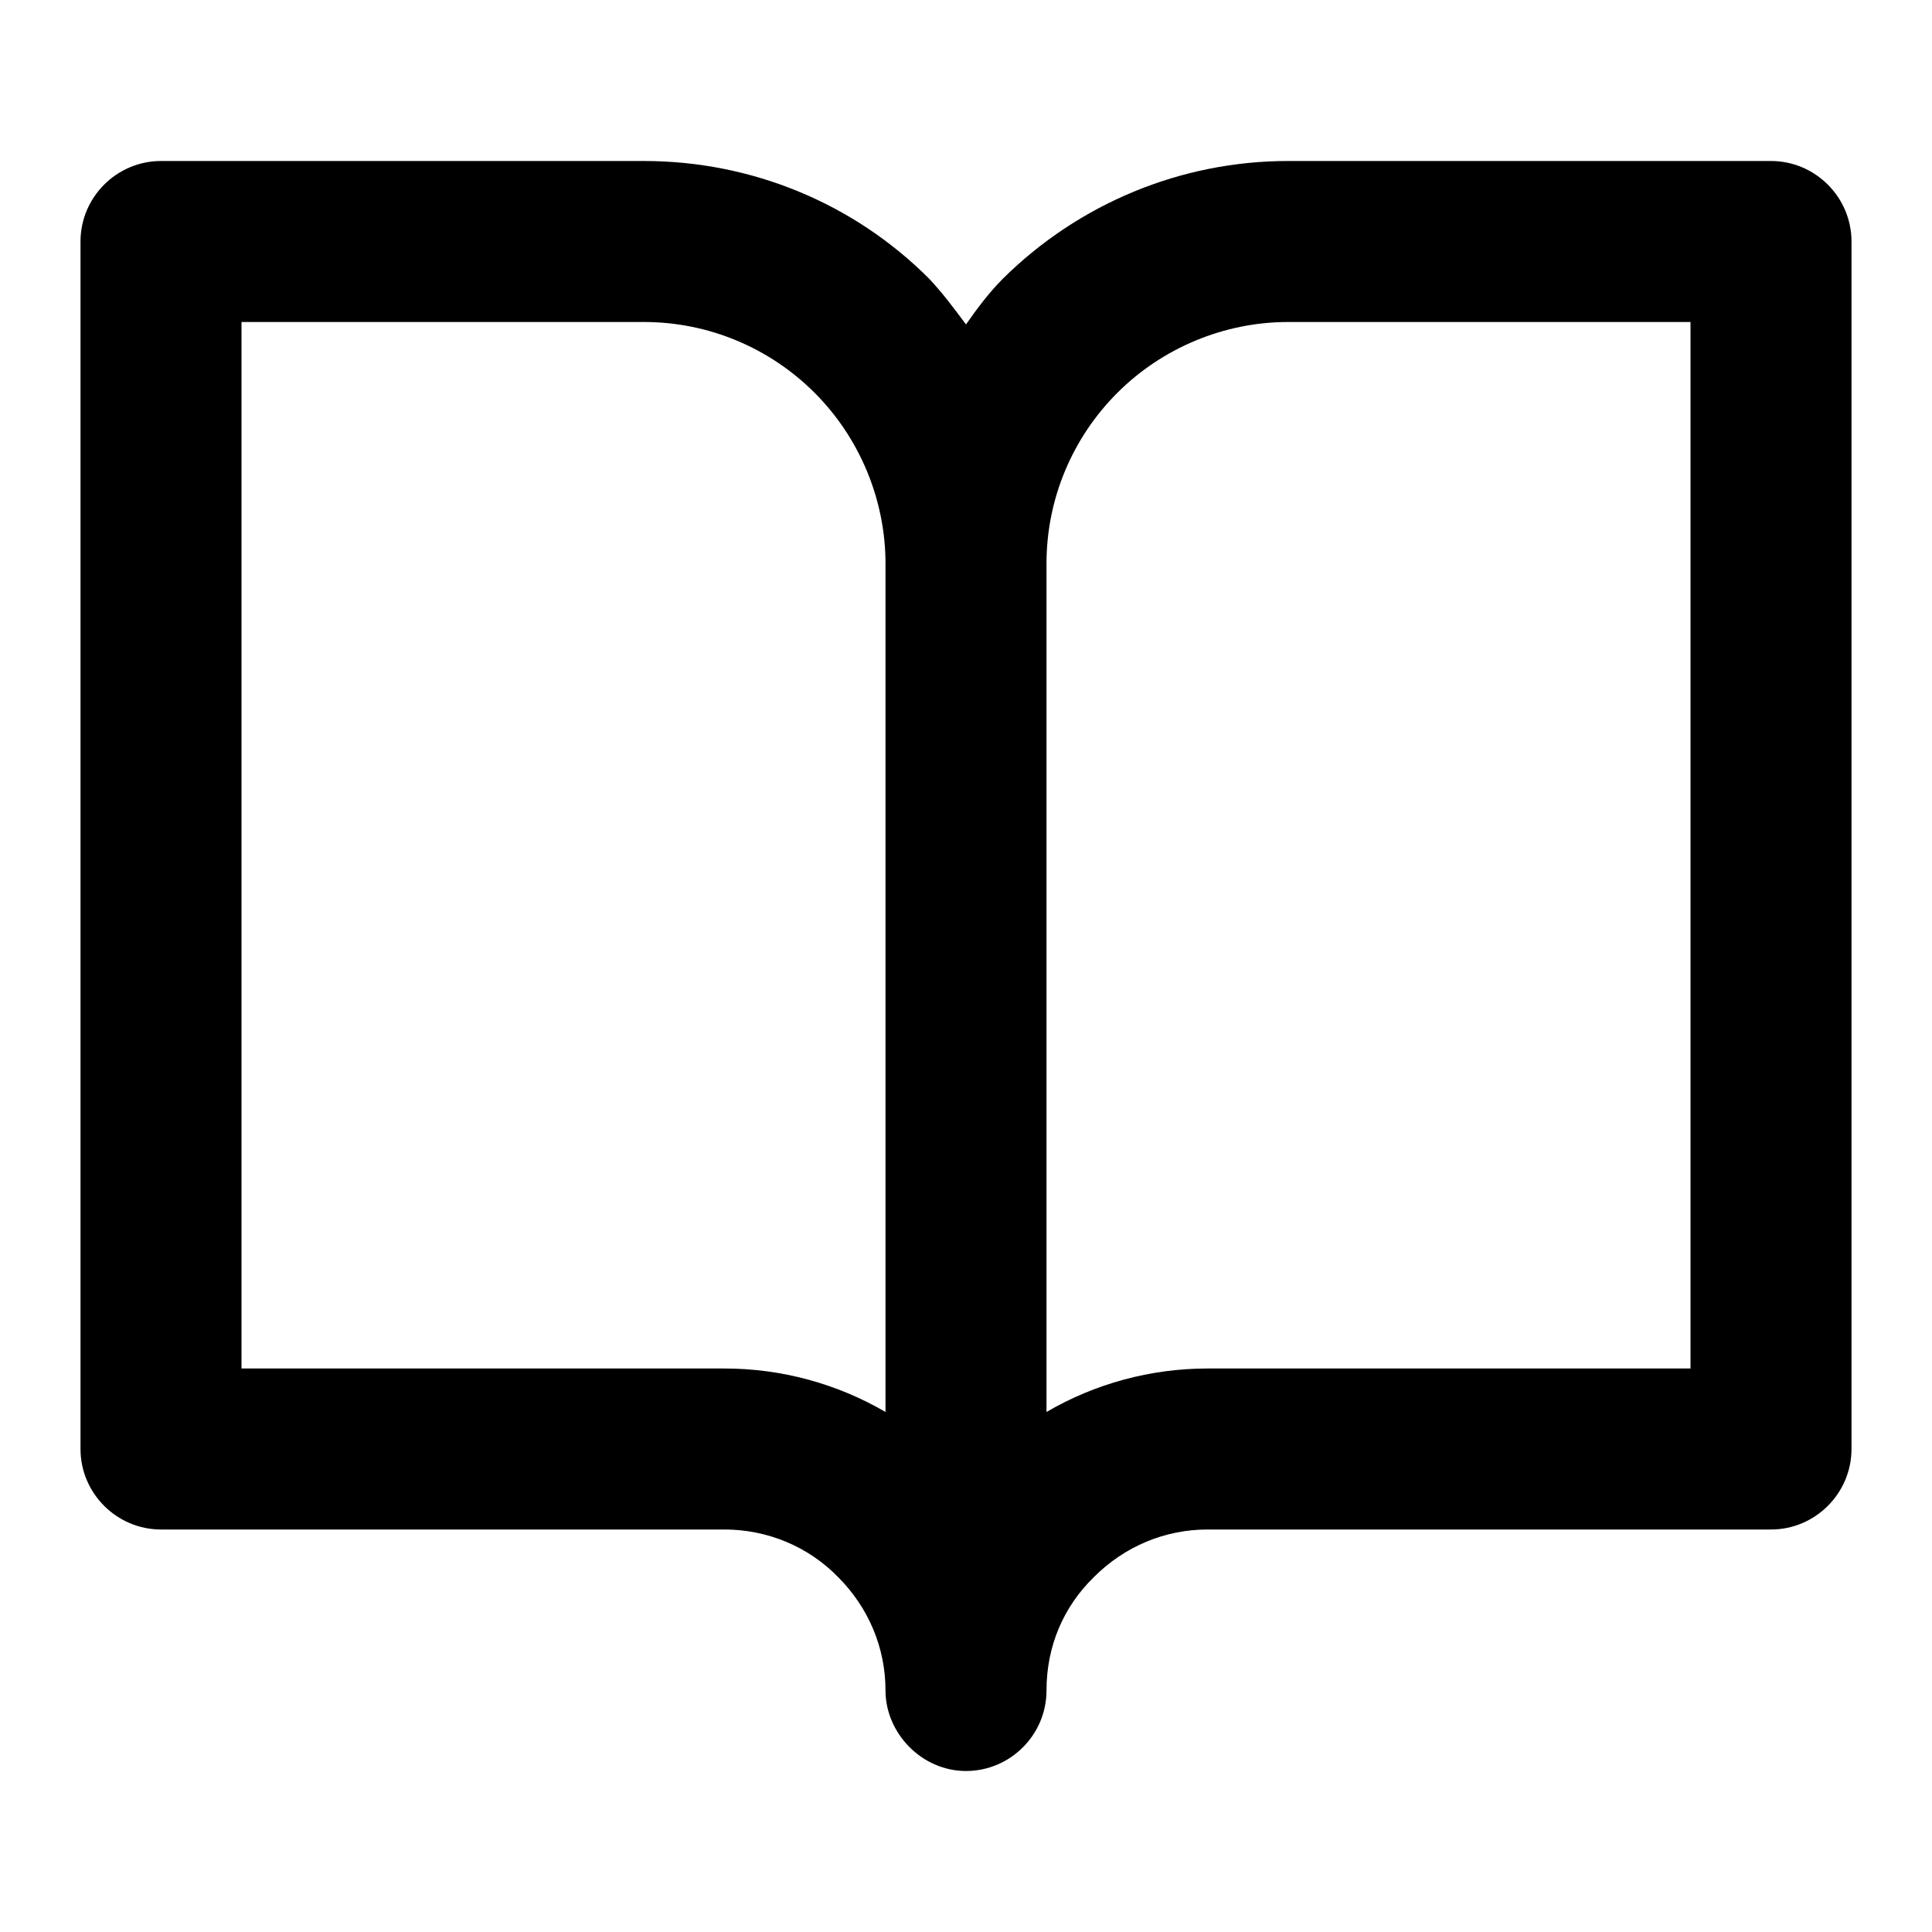 <svg width="24" height="24" viewBox="0 0 24 24" fill="none" xmlns="http://www.w3.org/2000/svg">
    <path fill-rule="evenodd" clip-rule="evenodd"
        d="M22 2H16C14.67 2 13.4 2.53 12.46 3.46C12.29 3.63 12.14 3.83 12 4.03C11.85 3.83 11.71 3.64 11.54 3.46C10.6 2.52 9.33 2 8 2H2C1.45 2 1 2.45 1 3V18C1 18.55 1.45 19 2 19H9C9.53 19 10.04 19.21 10.41 19.59C10.79 19.97 11 20.47 11 21C11 21.53 11.45 22 12 22C12.55 22 13 21.55 13 21C13 20.45 13.21 19.96 13.59 19.59C13.97 19.21 14.47 19 15 19H22C22.55 19 23 18.55 23 18V3C23 2.45 22.55 2 22 2ZM11 17.54C10.4 17.19 9.71 17 9 17H3V4H8C8.8 4 9.56 4.32 10.12 4.88C10.68 5.44 11 6.21 11 7V17.54ZM21 17H15C14.29 17 13.6 17.19 13 17.54V7C13 6.2 13.32 5.44 13.88 4.88C14.44 4.32 15.21 4 16 4H21V17Z"
        fill="current" />
</svg>
